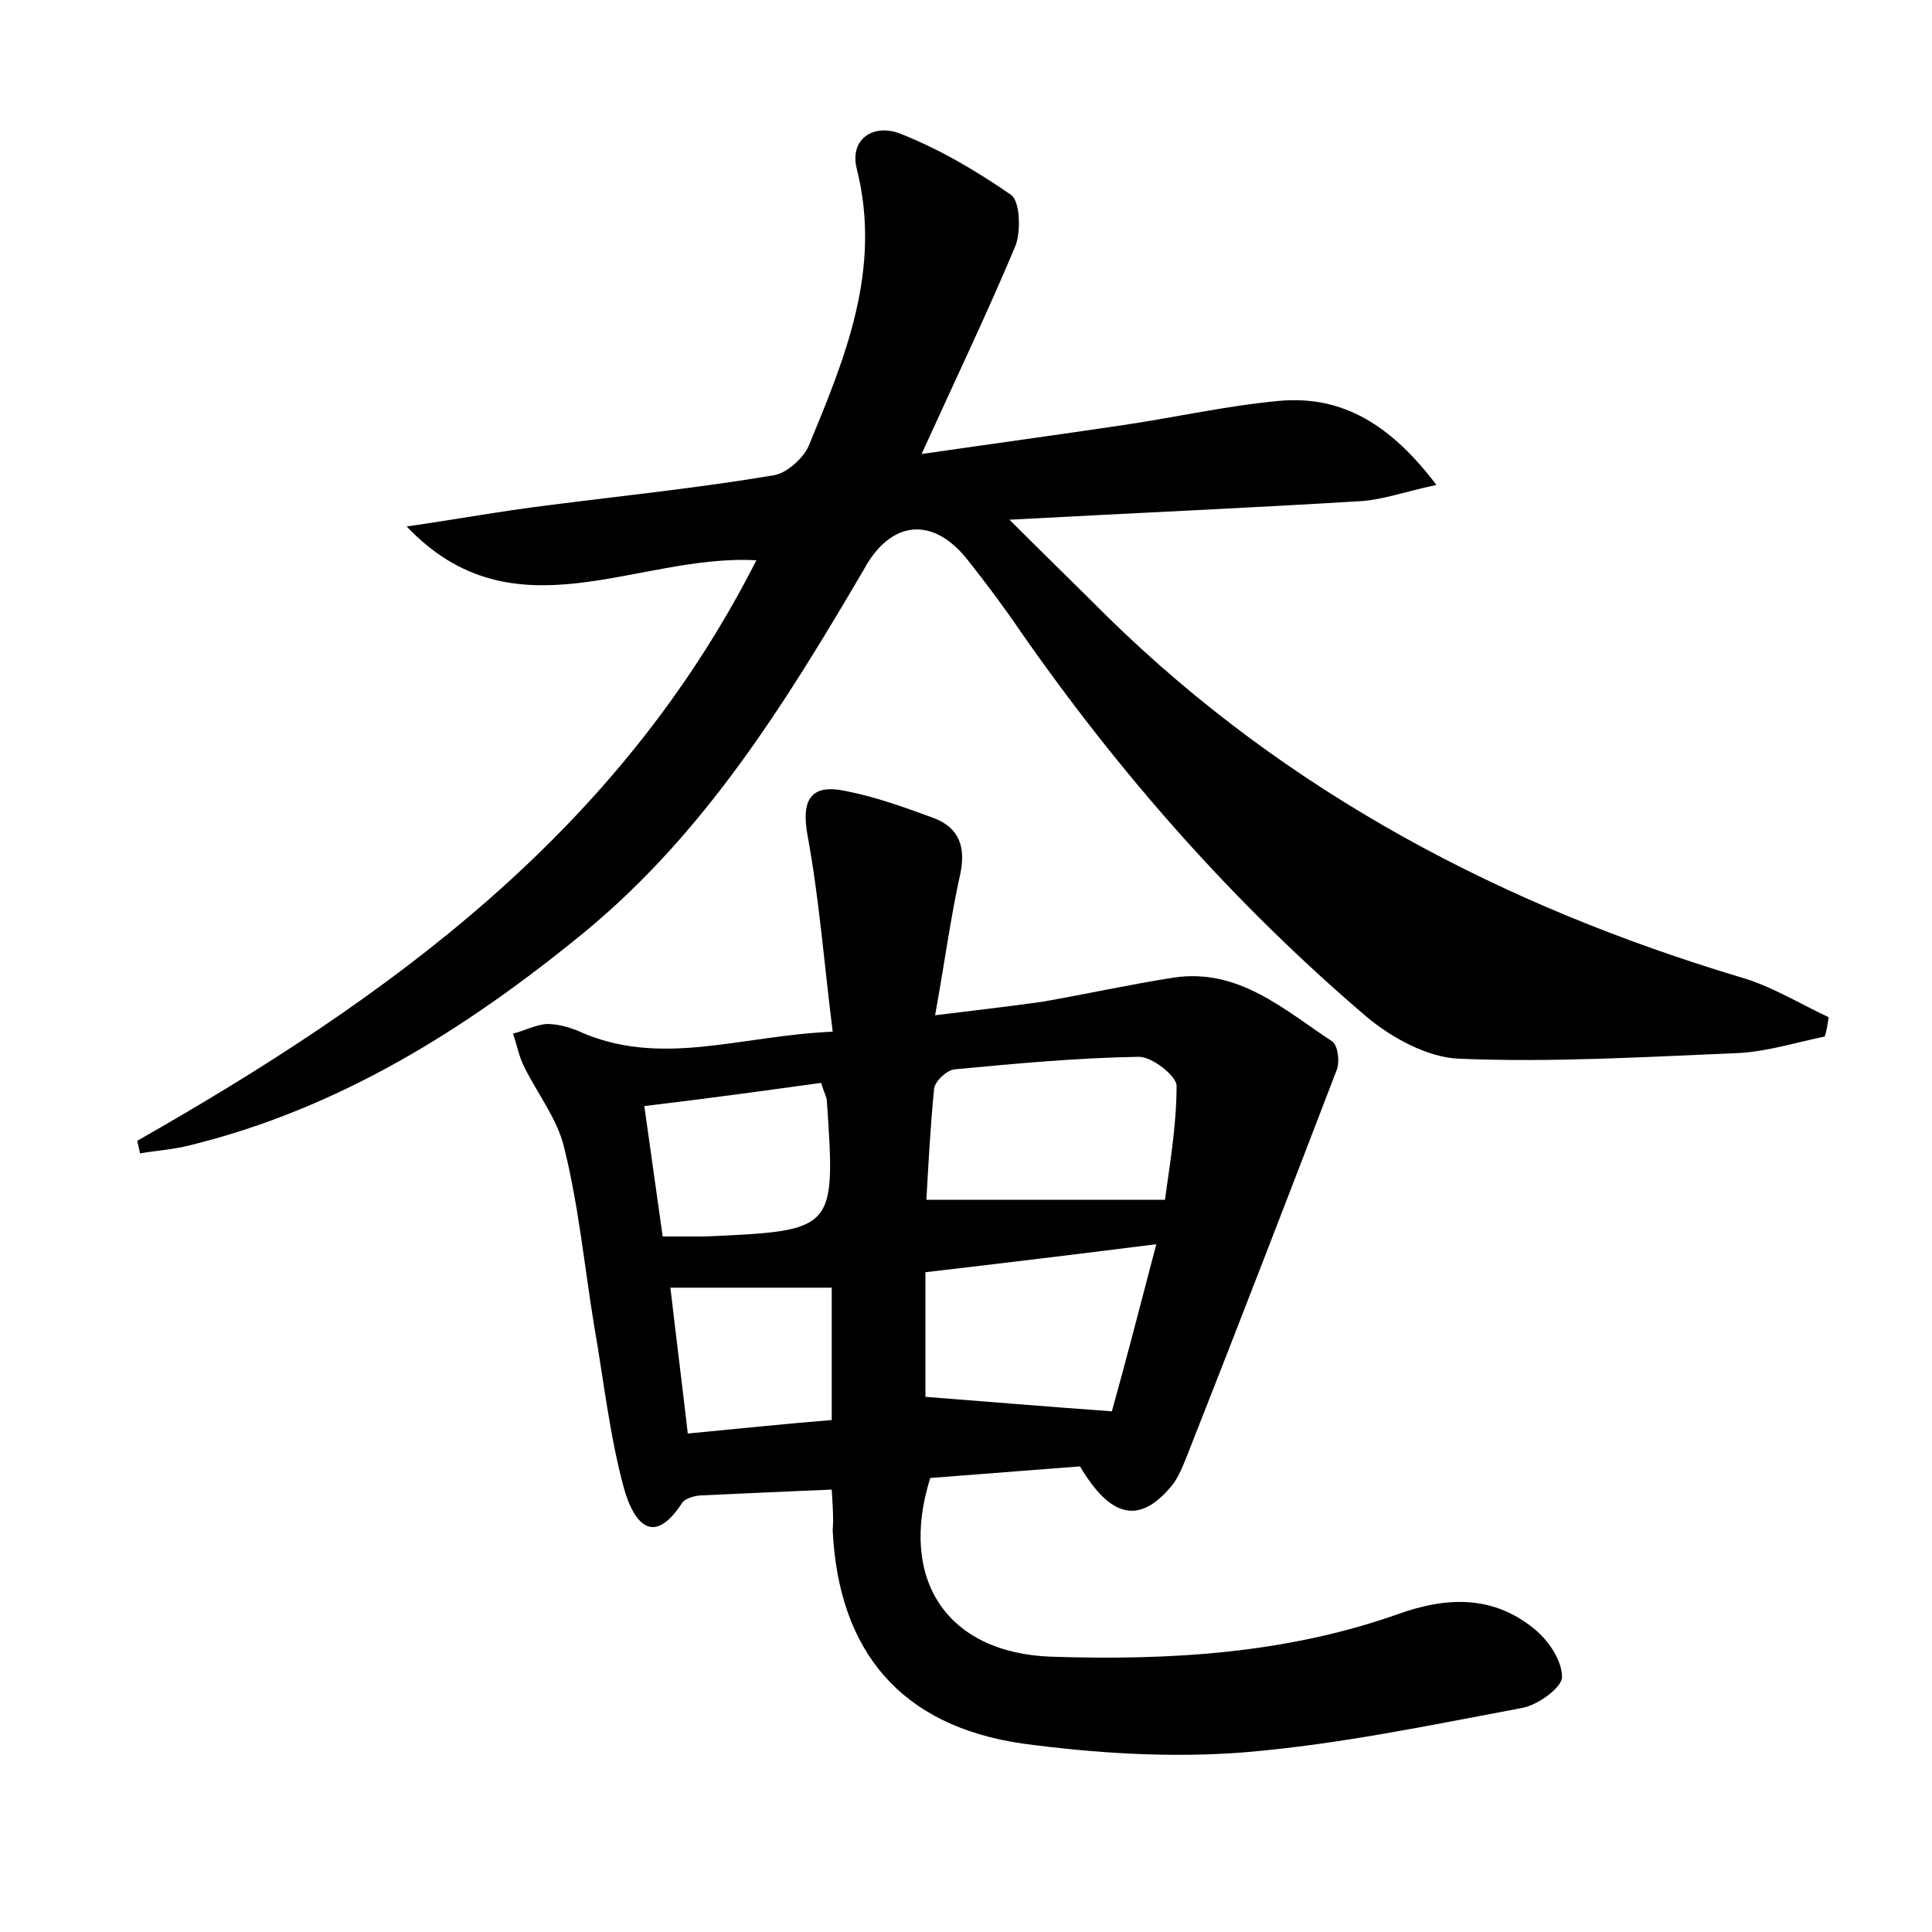 <?xml version="1.0" encoding="utf-8"?>
<!-- Generator: Adobe Illustrator 22.0.0, SVG Export Plug-In . SVG Version: 6.00 Build 0)  -->
<svg version="1.1" id="图层_1" xmlns="http://www.w3.org/2000/svg" xmlns:xlink="http://www.w3.org/1999/xlink" x="0px" y="0px"
	 viewBox="0 0 200 200" style="enable-background:new 0 0 200 200;" xml:space="preserve">
<style type="text/css">
	.st0{fill:#FFFFFF;}
</style>
<g>
	
	<path d="M86.1,154.2c-4.8,0.2-9.1,0.4-13.4,0.6c-0.7,0-1.8,0.3-2.1,0.8c-3.4,5.2-5.3,1-6-1.5c-1.5-5.5-2.1-11.2-3.1-16.9
		c-1-6.1-1.6-12.4-3.1-18.4c-0.7-3-2.8-5.6-4.2-8.5c-0.5-1-0.7-2.2-1.1-3.3c1.2-0.3,2.3-0.9,3.5-1c1.1,0,2.2,0.3,3.2,0.7
		c8.5,3.9,16.8,0.5,26.4,0.1c-0.9-7.2-1.4-13.8-2.6-20.3c-0.7-3.8,0.4-5.4,4-4.6c3.1,0.6,6.1,1.7,9.1,2.8c2.6,1,3.3,3,2.7,5.8
		c-1,4.5-1.6,9.1-2.6,14.6c4-0.5,7.6-0.9,11.1-1.4c4.6-0.8,9.1-1.8,13.6-2.5c6.7-1,11.4,3.3,16.4,6.6c0.6,0.4,0.8,2.1,0.5,2.9
		c-5.1,13.3-10.2,26.5-15.4,39.7c-0.5,1.2-0.9,2.4-1.7,3.4c-3.3,4-6.3,3.4-9.5-2c-5.1,0.4-10.3,0.8-15.5,1.2
		c-3.3,10.5,1.7,18.1,12.5,18.5c12.2,0.4,24.3-0.3,35.9-4.4c5-1.8,9.8-2,14.1,1.5c1.5,1.2,2.9,3.3,2.9,5c0,1.1-2.5,2.9-4.1,3.2
		c-9.6,1.8-19.1,3.8-28.8,4.6c-7.6,0.6-15.4,0.1-22.9-0.9c-12.6-1.8-19.1-9.5-19.7-22.1C86.3,157.1,86.2,155.9,86.1,154.2z
		 M120.6,124.2c0.4-3.1,1.2-7.5,1.2-11.8c0-1-2.5-3-3.9-3c-6.4,0.1-12.7,0.7-19.1,1.3c-0.8,0.1-2,1.2-2.1,2c-0.4,4-0.6,8-0.8,11.5
		C104.4,124.2,112,124.2,120.6,124.2z M119.7,128.8c-8.7,1.1-16.2,2-23.9,2.9c0,4.9,0,9.1,0,12.9c6.4,0.5,12.4,1,19.3,1.5
		C116.5,141.1,118,135.3,119.7,128.8z M66.7,114.5c0.7,4.9,1.3,9.3,1.9,13.5c2.1,0,3.3,0,4.4,0c13.5-0.6,13.5-0.6,12.6-14
		c0-0.4-0.3-0.9-0.6-1.9C79.2,112.9,73.4,113.7,66.7,114.5z M69.4,133.3c0.6,5.2,1.2,9.9,1.8,15.1c5.2-0.5,10-1,14.9-1.4
		c0-5,0-9.4,0-13.7C80.5,133.3,75.2,133.3,69.4,133.3z"/>
	<path d="M14.2,118.1c26-14.8,49.8-31.9,64.1-60.1c-12.4-0.7-25.1,8.2-36.2-3.5c4.9-0.7,9.8-1.6,14.7-2.2c7.8-1,15.6-1.8,23.3-3.1
		c1.3-0.2,3-1.7,3.6-3c3.8-9.2,7.6-18.3,5-28.7c-0.8-3.1,1.7-4.7,4.4-3.7c4.1,1.6,8,3.9,11.6,6.4c0.9,0.7,1,3.8,0.4,5.3
		c-2.9,6.9-6.1,13.6-9.7,21.5c7.6-1.1,14.2-2,20.9-3c5.4-0.8,10.7-2,16.1-2.5c6.6-0.6,11.6,2.5,16.3,8.7c-3.3,0.7-5.7,1.6-8.2,1.7
		c-11.5,0.7-23,1.2-36,1.9c4,4,7.1,7,10.2,10.1c18.6,18.2,40.9,29.9,65.6,37.3c3.1,0.9,6,2.7,9,4.1c-0.1,0.7-0.2,1.4-0.4,2
		c-2.9,0.6-5.8,1.5-8.7,1.7c-9.7,0.4-19.4,1-29.1,0.6c-3.3-0.1-7.1-2.2-9.7-4.4c-13.7-11.7-25.5-25.1-35.8-39.9
		c-1.7-2.5-3.5-4.9-5.4-7.3c-3.6-4.6-8-4.2-10.8,1C81.3,72.8,73,86.2,60.5,96.5c-12.2,10-25.4,18.3-41,22.1c-1.6,0.4-3.3,0.5-5,0.8
		C14.4,118.9,14.3,118.5,14.2,118.1z"/>
	
	
	
	
</g>
</svg>
